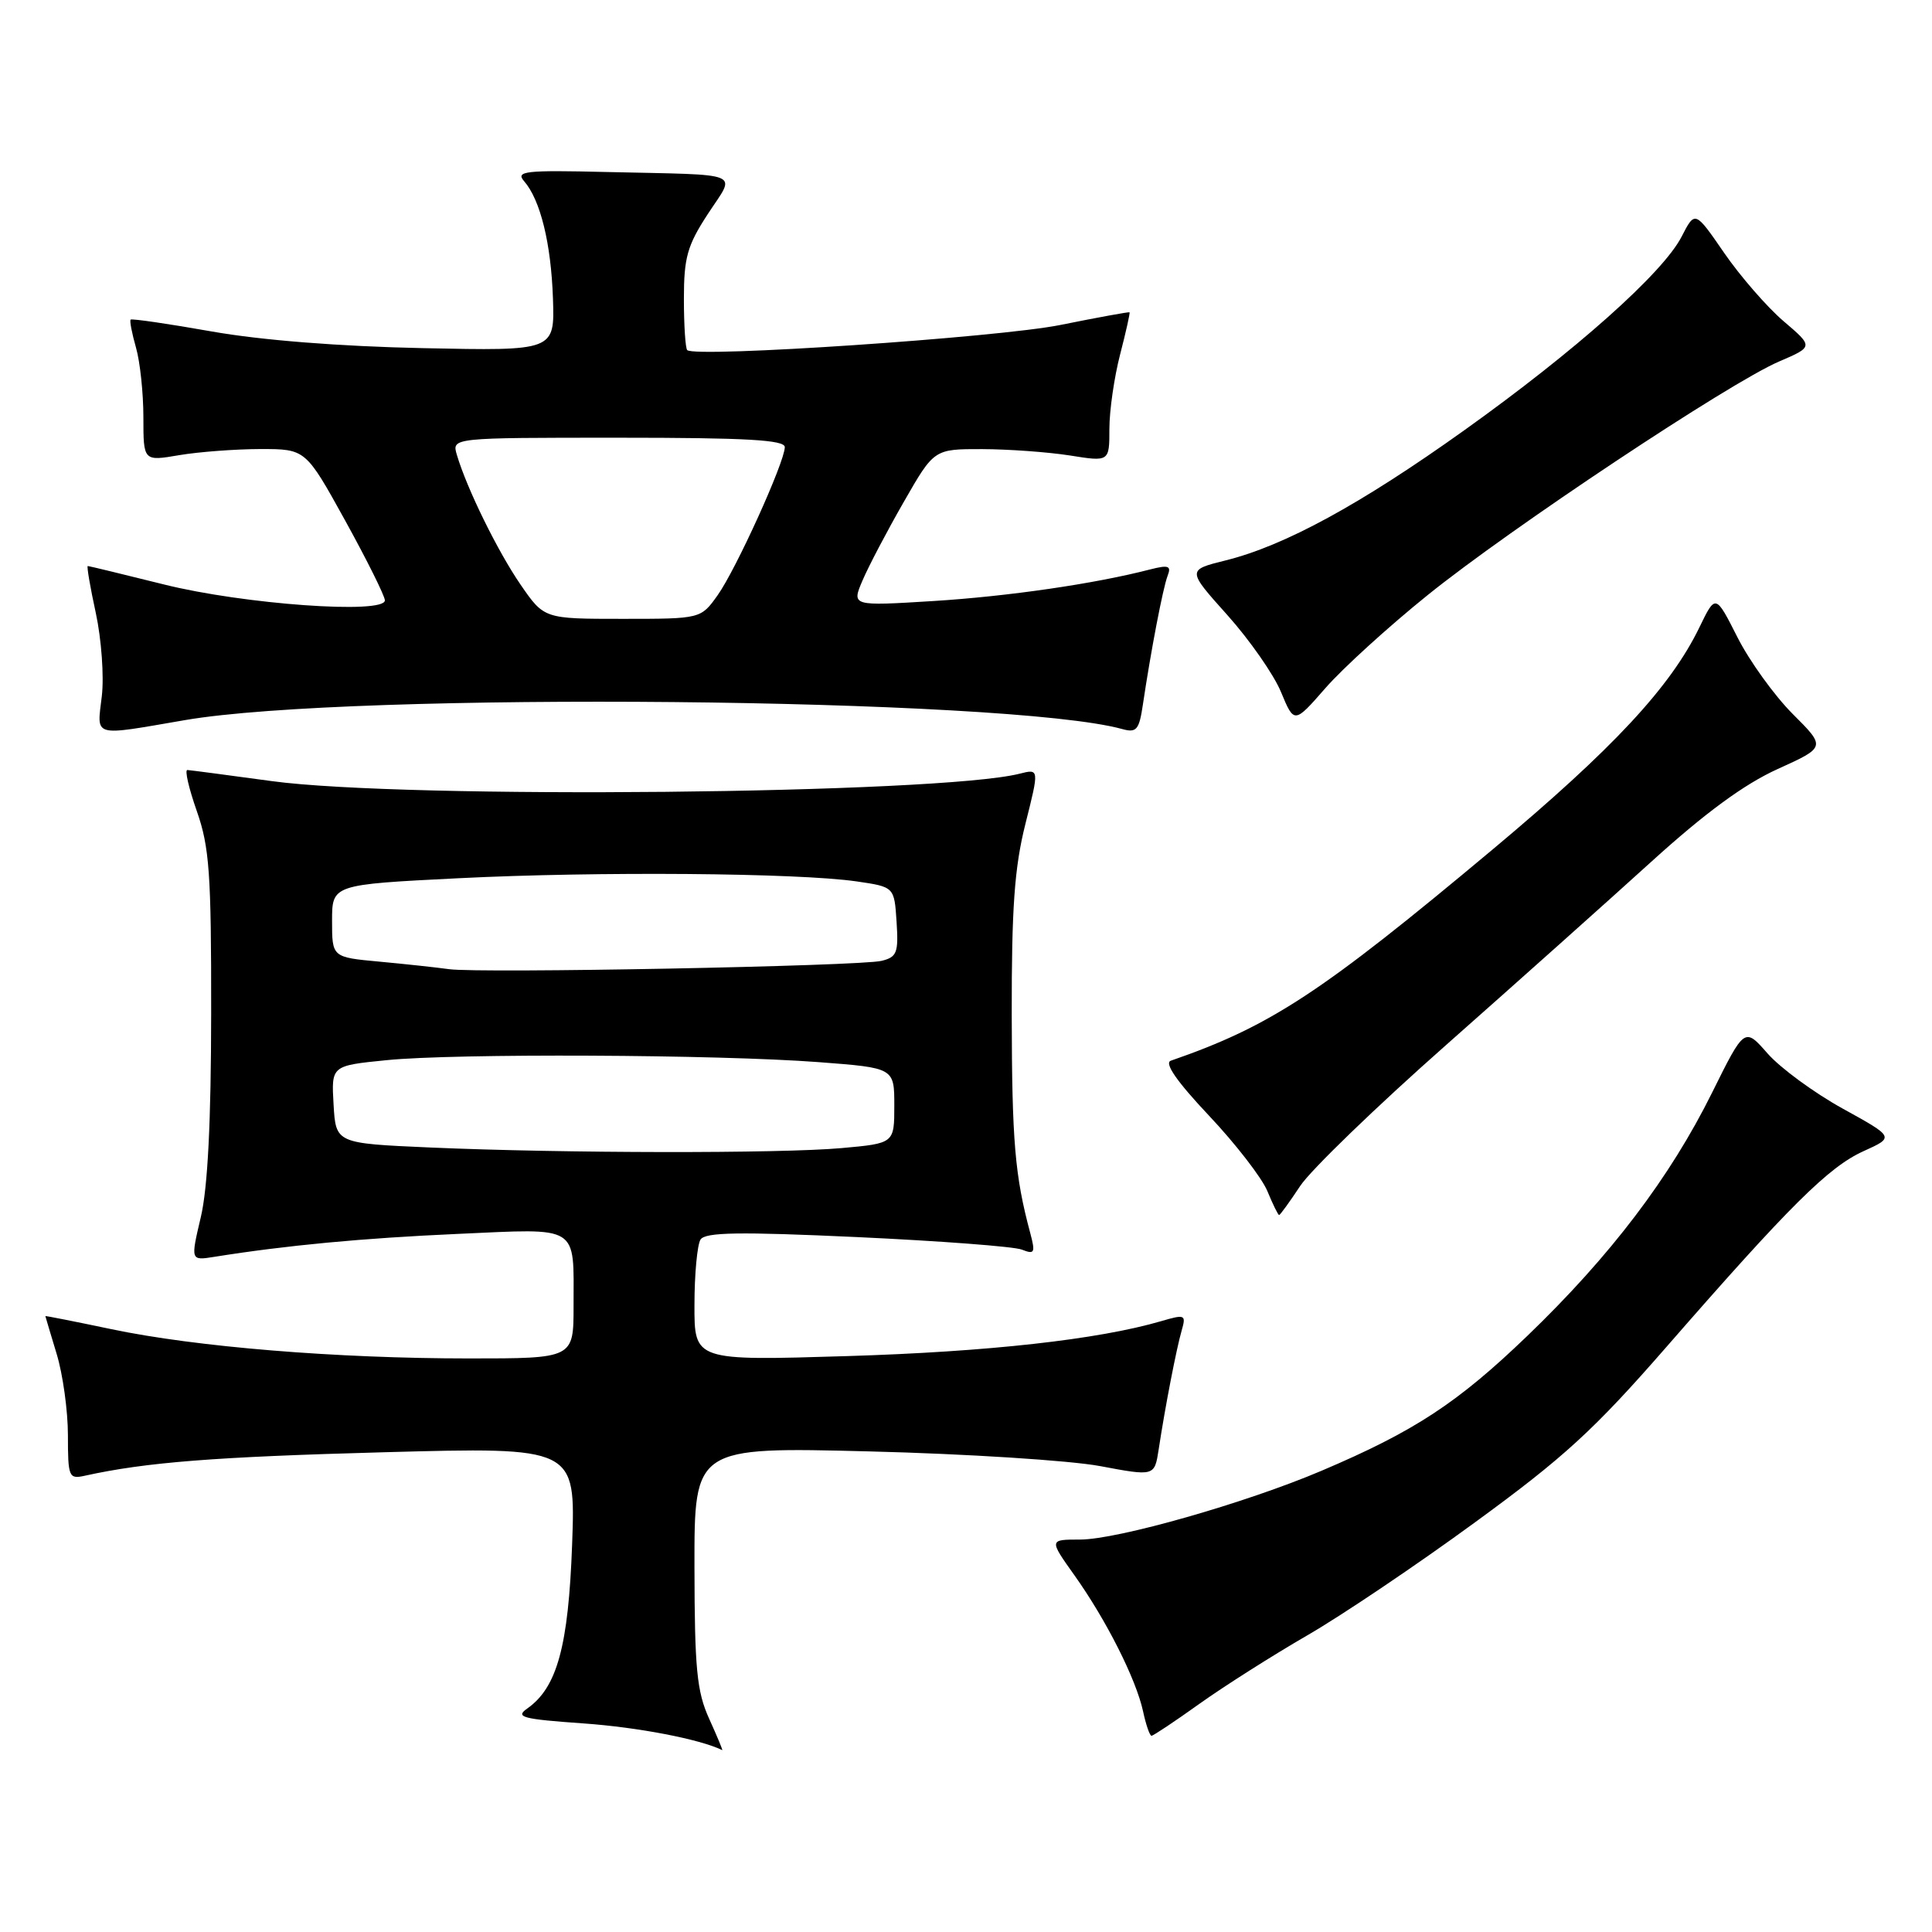 <?xml version="1.0" encoding="UTF-8" standalone="no"?>
<!DOCTYPE svg PUBLIC "-//W3C//DTD SVG 1.1//EN" "http://www.w3.org/Graphics/SVG/1.1/DTD/svg11.dtd" >
<svg xmlns="http://www.w3.org/2000/svg" xmlns:xlink="http://www.w3.org/1999/xlink" version="1.1" viewBox="0 0 256 256">
 <g >
 <path fill="currentColor"
d=" M 93.97 227.75 C 92.33 224.13 92.04 221.14 92.02 207.62 C 92.00 191.73 92.00 191.73 115.25 192.32 C 128.04 192.64 141.76 193.52 145.74 194.26 C 152.98 195.62 152.98 195.62 153.53 192.06 C 154.38 186.45 155.88 178.71 156.58 176.29 C 157.18 174.20 157.03 174.13 153.86 175.06 C 145.51 177.50 130.92 179.12 112.25 179.69 C 92.00 180.31 92.00 180.31 92.02 172.90 C 92.02 168.83 92.39 164.94 92.82 164.25 C 93.45 163.27 97.90 163.20 113.56 163.92 C 124.53 164.43 134.35 165.17 135.40 165.58 C 137.09 166.25 137.21 166.01 136.52 163.41 C 134.47 155.79 134.09 151.22 134.06 134.50 C 134.04 120.29 134.42 114.96 135.87 109.18 C 137.71 101.86 137.71 101.86 135.10 102.52 C 124.49 105.21 53.65 105.91 36.00 103.50 C 30.22 102.71 25.20 102.05 24.83 102.03 C 24.45 102.01 25.02 104.46 26.08 107.48 C 27.75 112.23 28.00 115.77 27.98 134.23 C 27.97 148.60 27.53 157.37 26.61 161.27 C 25.25 167.04 25.25 167.04 28.38 166.54 C 37.96 165.01 48.05 164.06 60.62 163.50 C 76.95 162.77 76.00 162.19 76.00 173.08 C 76.00 180.00 76.00 180.00 62.15 180.00 C 44.57 180.00 25.97 178.48 14.75 176.12 C 9.94 175.11 6.00 174.33 6.01 174.39 C 6.02 174.45 6.69 176.71 7.51 179.41 C 8.33 182.11 9.00 186.95 9.00 190.18 C 9.00 195.74 9.12 196.01 11.25 195.54 C 19.36 193.75 28.48 193.04 50.89 192.43 C 76.27 191.74 76.27 191.74 75.81 204.62 C 75.32 218.14 73.82 223.61 69.86 226.39 C 68.23 227.53 69.20 227.79 77.29 228.36 C 84.54 228.87 92.74 230.45 95.70 231.90 C 95.81 231.96 95.03 230.09 93.97 227.75 Z  M 158.95 225.75 C 162.23 223.41 168.65 219.34 173.21 216.70 C 177.77 214.07 187.79 207.32 195.47 201.70 C 207.26 193.10 211.23 189.46 220.79 178.50 C 237.12 159.77 242.32 154.61 246.94 152.53 C 251.03 150.68 251.03 150.68 244.16 146.89 C 240.38 144.80 235.91 141.52 234.22 139.60 C 231.16 136.11 231.16 136.11 226.86 144.78 C 221.29 156.02 213.40 166.41 202.36 177.03 C 193.12 185.91 187.44 189.64 175.12 194.88 C 165.06 199.16 148.07 204.00 143.10 204.00 C 139.00 204.00 139.00 204.00 142.38 208.75 C 146.59 214.67 150.53 222.48 151.46 226.75 C 151.84 228.54 152.35 230.00 152.58 230.00 C 152.81 230.00 155.68 228.09 158.95 225.75 Z  M 172.28 157.15 C 173.68 155.03 182.41 146.60 191.67 138.42 C 200.92 130.24 213.14 119.33 218.81 114.18 C 225.93 107.72 231.10 103.92 235.53 101.91 C 241.95 99.00 241.95 99.00 237.53 94.59 C 235.11 92.16 231.81 87.59 230.22 84.44 C 227.32 78.71 227.32 78.71 225.18 83.13 C 221.35 91.03 213.76 99.19 197.79 112.55 C 175.05 131.58 168.36 135.97 155.14 140.55 C 154.24 140.86 155.93 143.30 160.19 147.82 C 163.71 151.55 167.19 156.05 167.92 157.80 C 168.65 159.56 169.35 161.00 169.49 161.00 C 169.62 161.00 170.88 159.27 172.28 157.15 Z  M 24.50 95.42 C 46.56 91.62 133.65 92.45 148.69 96.60 C 150.60 97.13 150.94 96.72 151.44 93.35 C 152.49 86.28 154.09 77.93 154.71 76.31 C 155.23 74.97 154.85 74.83 152.41 75.45 C 145.09 77.35 133.60 79.02 123.67 79.64 C 112.84 80.31 112.84 80.31 114.29 76.91 C 115.09 75.03 117.55 70.35 119.76 66.50 C 123.77 59.50 123.77 59.50 130.13 59.51 C 133.64 59.52 138.86 59.90 141.75 60.35 C 147.00 61.19 147.00 61.19 147.00 56.81 C 147.00 54.41 147.64 49.98 148.42 46.97 C 149.20 43.96 149.76 41.45 149.67 41.38 C 149.58 41.31 145.45 42.06 140.50 43.06 C 132.27 44.72 92.11 47.43 91.06 46.39 C 90.82 46.15 90.62 43.09 90.62 39.59 C 90.62 34.12 91.07 32.52 93.79 28.36 C 97.52 22.64 98.92 23.22 80.32 22.79 C 69.57 22.53 68.29 22.68 69.44 24.00 C 71.61 26.49 73.02 32.25 73.27 39.57 C 73.50 46.50 73.50 46.50 56.00 46.13 C 45.02 45.90 34.60 45.08 28.05 43.92 C 22.30 42.90 17.47 42.20 17.31 42.35 C 17.16 42.51 17.48 44.17 18.02 46.06 C 18.56 47.94 19.00 52.10 19.00 55.30 C 19.00 61.12 19.00 61.12 23.75 60.31 C 26.36 59.87 31.20 59.51 34.50 59.50 C 40.50 59.50 40.50 59.50 45.75 69.00 C 48.63 74.22 50.99 78.97 51.00 79.55 C 51.00 81.42 32.26 80.08 21.71 77.44 C 16.33 76.10 11.79 75.00 11.63 75.00 C 11.47 75.00 11.95 77.81 12.70 81.25 C 13.44 84.69 13.80 89.64 13.49 92.25 C 12.84 97.77 12.09 97.55 24.50 95.42 Z  M 189.15 78.87 C 200.09 70.04 229.16 50.72 235.74 47.90 C 240.30 45.94 240.30 45.94 236.31 42.54 C 234.12 40.66 230.59 36.60 228.46 33.51 C 224.60 27.90 224.60 27.90 222.82 31.36 C 220.35 36.17 208.78 46.48 194.00 57.03 C 180.25 66.85 170.21 72.32 162.39 74.26 C 157.28 75.53 157.28 75.53 162.64 81.51 C 165.59 84.81 168.79 89.39 169.74 91.70 C 171.49 95.91 171.49 95.91 175.64 91.16 C 177.92 88.55 184.00 83.02 189.15 78.87 Z  M 57.00 152.05 C 44.50 151.50 44.50 151.50 44.20 146.36 C 43.90 141.21 43.90 141.21 51.20 140.48 C 60.27 139.56 95.08 139.72 108.50 140.74 C 118.50 141.50 118.50 141.50 118.50 146.50 C 118.50 151.50 118.50 151.50 111.50 152.13 C 103.25 152.86 74.70 152.82 57.00 152.05 Z  M 59.50 128.42 C 57.85 128.19 53.69 127.74 50.25 127.42 C 44.00 126.84 44.00 126.84 44.00 122.03 C 44.00 117.21 44.00 117.21 60.75 116.37 C 79.13 115.45 105.66 115.66 113.50 116.79 C 118.50 117.52 118.50 117.52 118.80 122.14 C 119.07 126.25 118.85 126.82 116.80 127.32 C 113.91 128.02 63.56 128.99 59.50 128.42 Z  M 68.98 77.47 C 65.93 73.03 61.85 64.72 60.53 60.25 C 59.87 58.00 59.87 58.00 81.93 58.00 C 98.93 58.00 104.00 58.29 103.99 59.25 C 103.97 61.25 97.53 75.44 95.09 78.87 C 92.86 82.00 92.86 82.00 82.48 82.00 C 72.10 82.00 72.10 82.00 68.98 77.47 Z "/>
</g>
</svg>